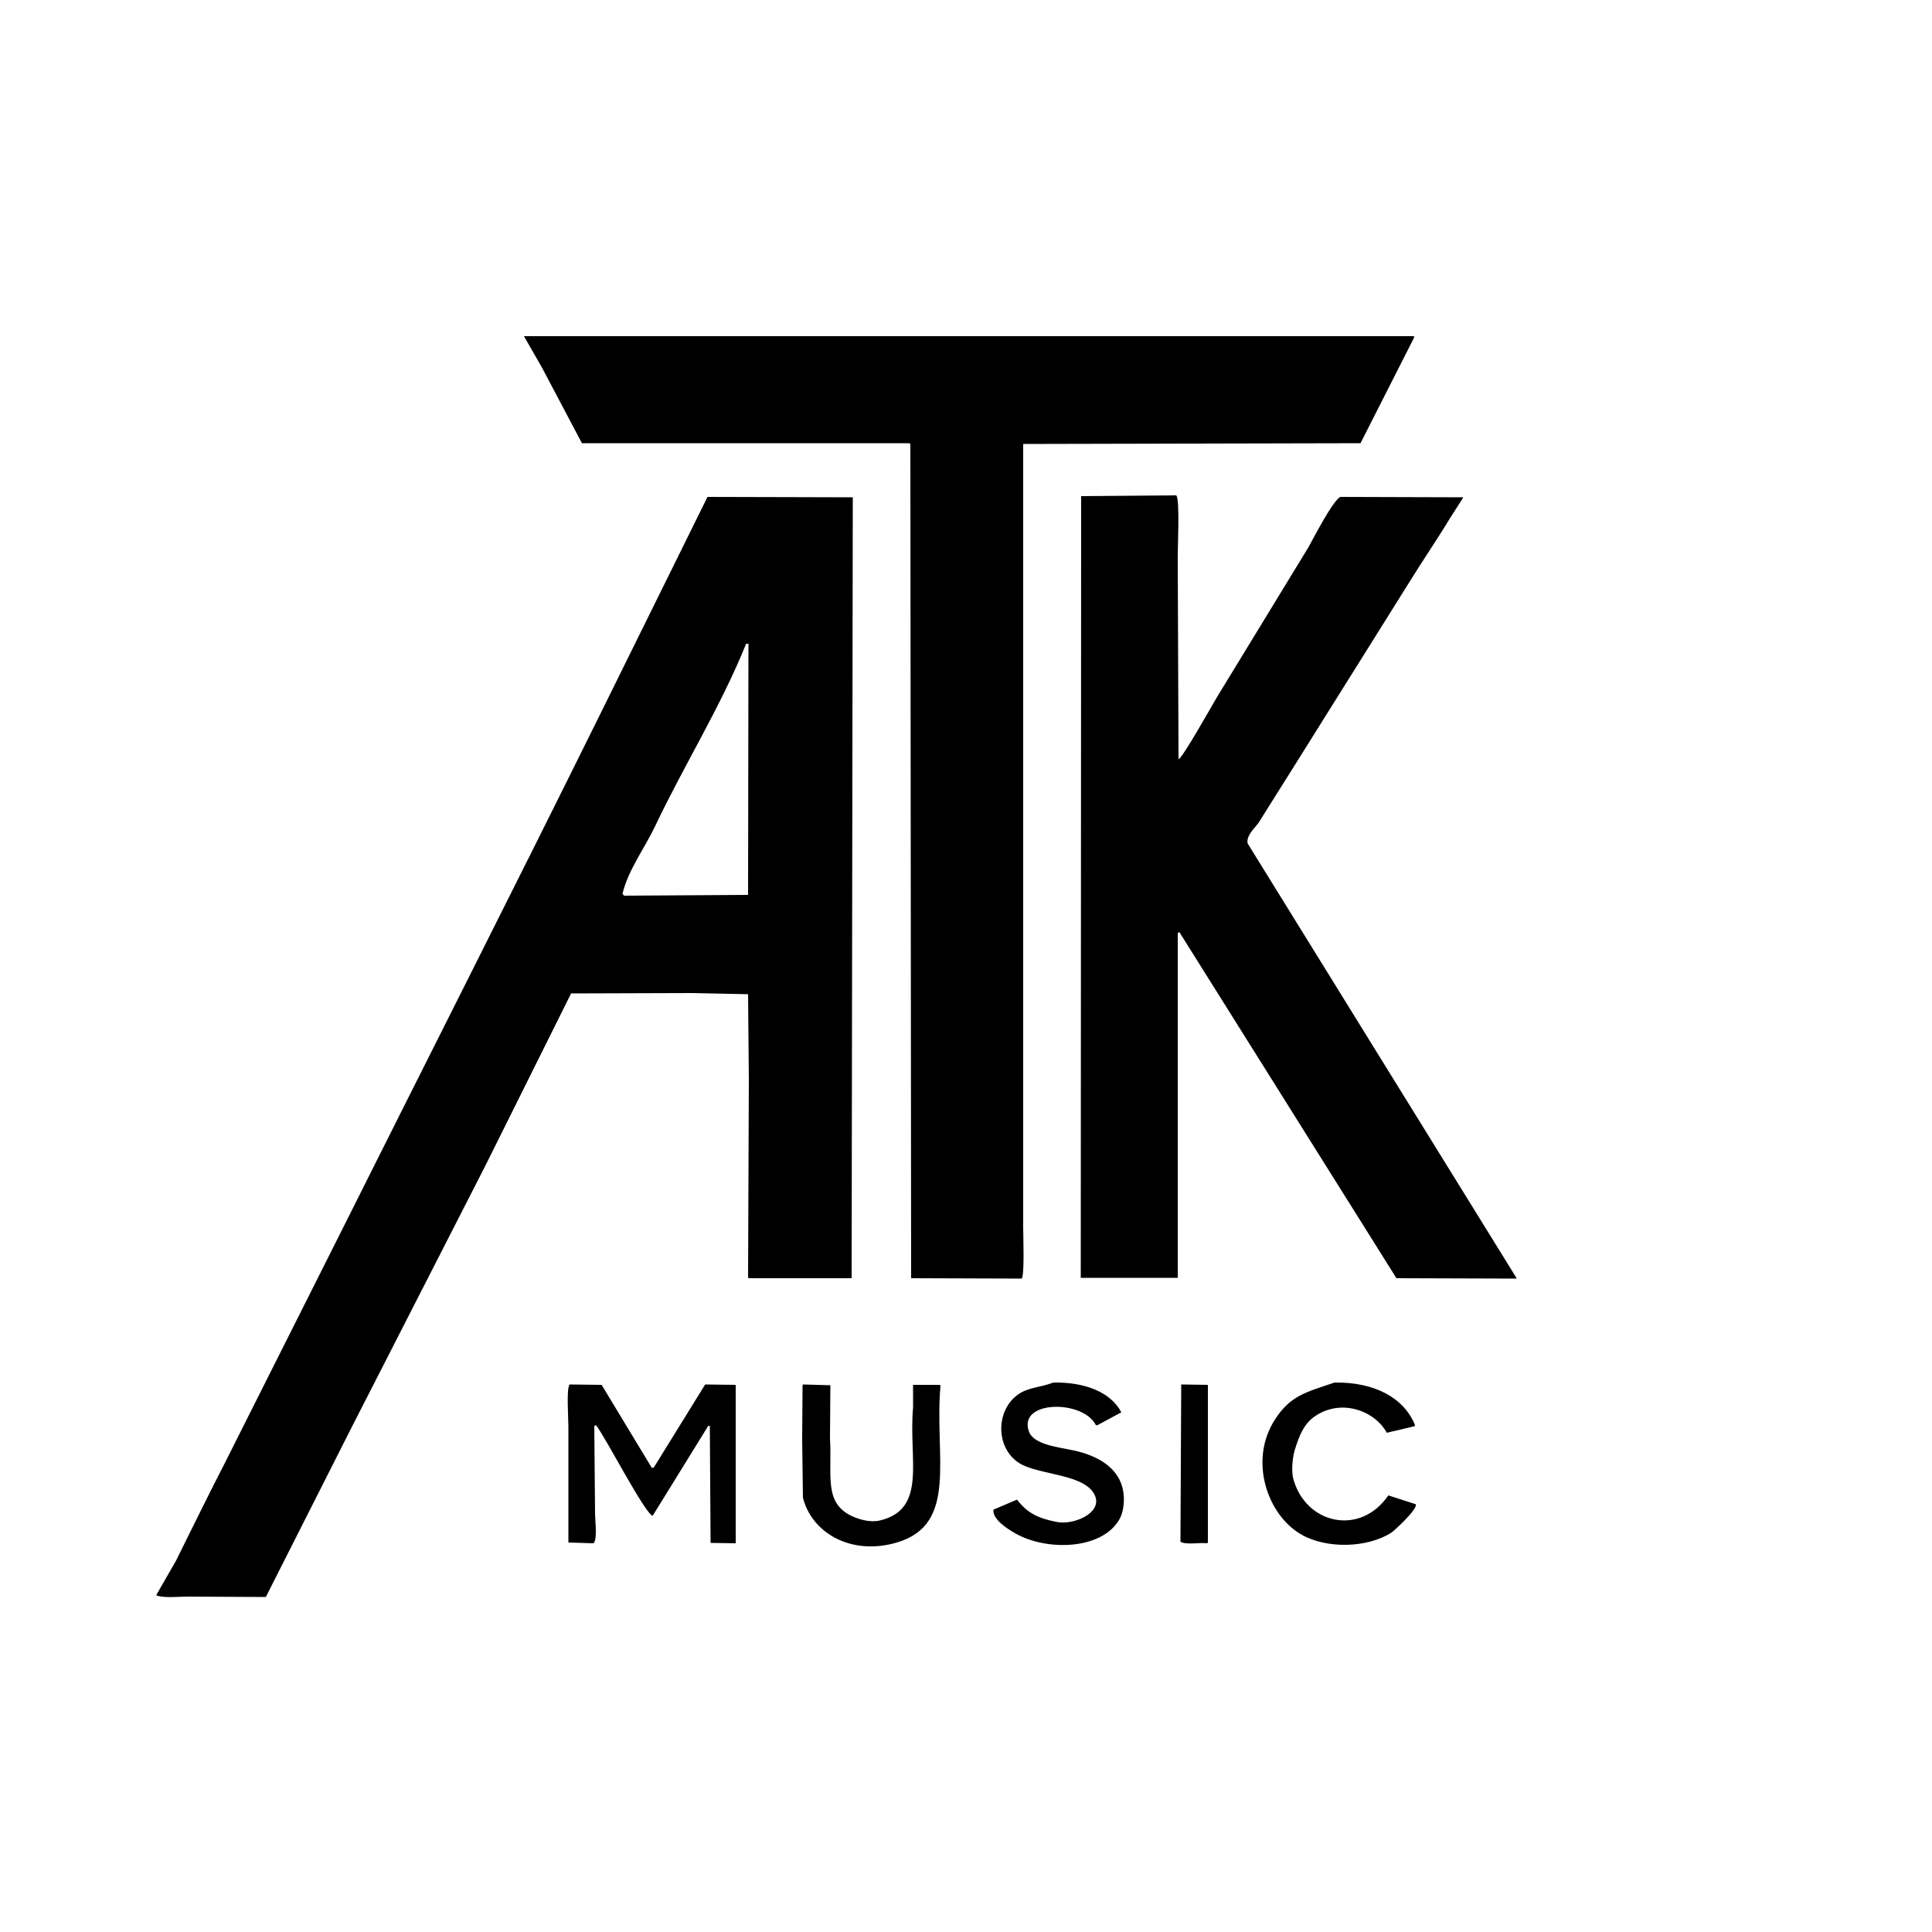 <svg xmlns="http://www.w3.org/2000/svg" width="5000" height="5000" viewBox="0 0 5000 5000">
  <defs>
    <style>
      .cls-1 {
        fill-rule: evenodd;
      }
    </style>
  </defs>
  <path id="Forme_1" data-name="Forme 1" class="cls-1" d="M1356,870H3659c0.33,1,.67,2,1,3q-69.495,136.986-139,274-436.455,1.005-873,2V3177c0,20.81,3.86,125.53-4,132q-142.98-.495-286-1-1.005-1079.385-2-2159c-1-.67-2-1.33-3-2H1506q-51.495-97.485-103-195Q1379.5,911,1356,870Zm1688,412c10.58,8.96,2.84,147.03,4,174q1.005,254.475,2,509c11.21-4.47,86.46-138.94,99-160Q3268,1610.015,3387,1415c12.47-22.84,63.38-121.32,82-129q158.49,0.495,317,1v2q-16.995,26.49-34,53c-32.59,54.19-69.23,107.16-103,162q-146.49,233.97-293,468l-98,156c-7.53,12.03-34.25,34.33-29,55q347.97,562.44,696,1125l-1,1q-154.98-.495-310-1-280.965-447.96-562-896c-1.33,1-2.67,2-4,3v892H2797q0.495-1011.4,1-2023Q2920.985,1282.995,3044,1282Zm-1213,4q187.98,0.495,376,1-1.5,1009.9-3,2020l-1,1H1938l-2-2q1.005-257.475,2-515-1.005-108.99-2-218l-145-3q-156.48.495-313,1-111.495,223.98-223,448L909,3696q-110.488,218.475-221,437-100.99-.495-202-1c-25.288,0-60.891,4.23-81-3v-2q25-43.5,50-87c42.328-85.07,84.221-171,127-254q146.486-291.465,293-583c224.2-448.23,448.7-890.84,670-1338Q1687.98,1575.53,1831,1286Zm100,380c-66.6,164.93-160.31,313.26-236,473-26.09,55.06-69.3,112.51-84,174,1.33,1.67,2.67,3.33,4,5q160.485-1.005,321-2,0.495-324.96,1-650h-6Zm795,1912c79.88-1.41,147.88,23.69,176,77q-31.5,16.995-63,34c-1-.33-2-0.67-3-1-33.64-66.48-202.81-64.43-173,17,12.63,34.49,77.68,40.28,117,49,59.47,13.19,116.69,43.43,127,106,4.06,24.64.54,53.43-10,72-45.01,79.29-188.61,82.86-270,36-17.96-10.34-59.14-35.64-56-61q30.495-13.005,61-26c25.99,33.7,52.81,48.35,104,58,42.36,7.99,113.68-22.23,99-65-20.87-60.82-147.39-55.19-198-88-61.2-39.68-60.45-137.16-1-178C2661.47,3590.5,2693.39,3590.62,2726,3578Zm728,0c102.78-1.5,179.08,38.97,208,110-0.33,1-.67,2-1,3q-36,8.505-72,17c-31.8-58.11-119.41-89.41-187-42-27.9,19.57-39.48,49.14-51,86-5.07,16.23-10.01,53.05-4,75,32.41,118.39,173.73,148.89,246,43q35.49,11.505,71,23c5.68,11.79-54.46,67.98-64,74-61.84,39.04-165.62,41.78-231,5-88.89-50-138.49-192.1-69-299C3339.5,3612.24,3378.66,3603.2,3454,3578Zm-1980,5q41.49,0.495,83,1,64.995,107.49,130,215c1.67-.33,3.33-0.67,5-1q66.495-107.49,133-215,39.495,0.495,79,1v410q-32.49-.495-65-1-1.005-151.485-2-303h-4q-72,116.49-144,233c-21.46-8.24-120.4-200.67-146-234h-3l-2,2q1.005,112.995,2,226c0,18.02,6.54,67.75-4,77q-32.49-1.005-65-2V3692C1471,3670.63,1465.54,3594.44,1474,3583Zm605,0q34.995,1.005,70,2-0.495,69-1,138c5.92,96.88-18.14,169.51,62,203,14.32,5.99,42.11,14.91,67,9,123.7-29.38,73.9-157.83,86-292v-59h69l2,2c-16.41,183.69,47.32,358.8-113,406-118.51,34.89-220.1-25.01-243-116q-1.005-74.49-2-149,0.495-71.49,1-143C2077.67,3583.67,2078.33,3583.33,2079,3583Zm978,0q34.5,0.495,69,1v408l-2,2c-18.23-2.59-55.2,4.82-69-4Q3056.005,3786.525,3057,3583Z"/>
</svg>
